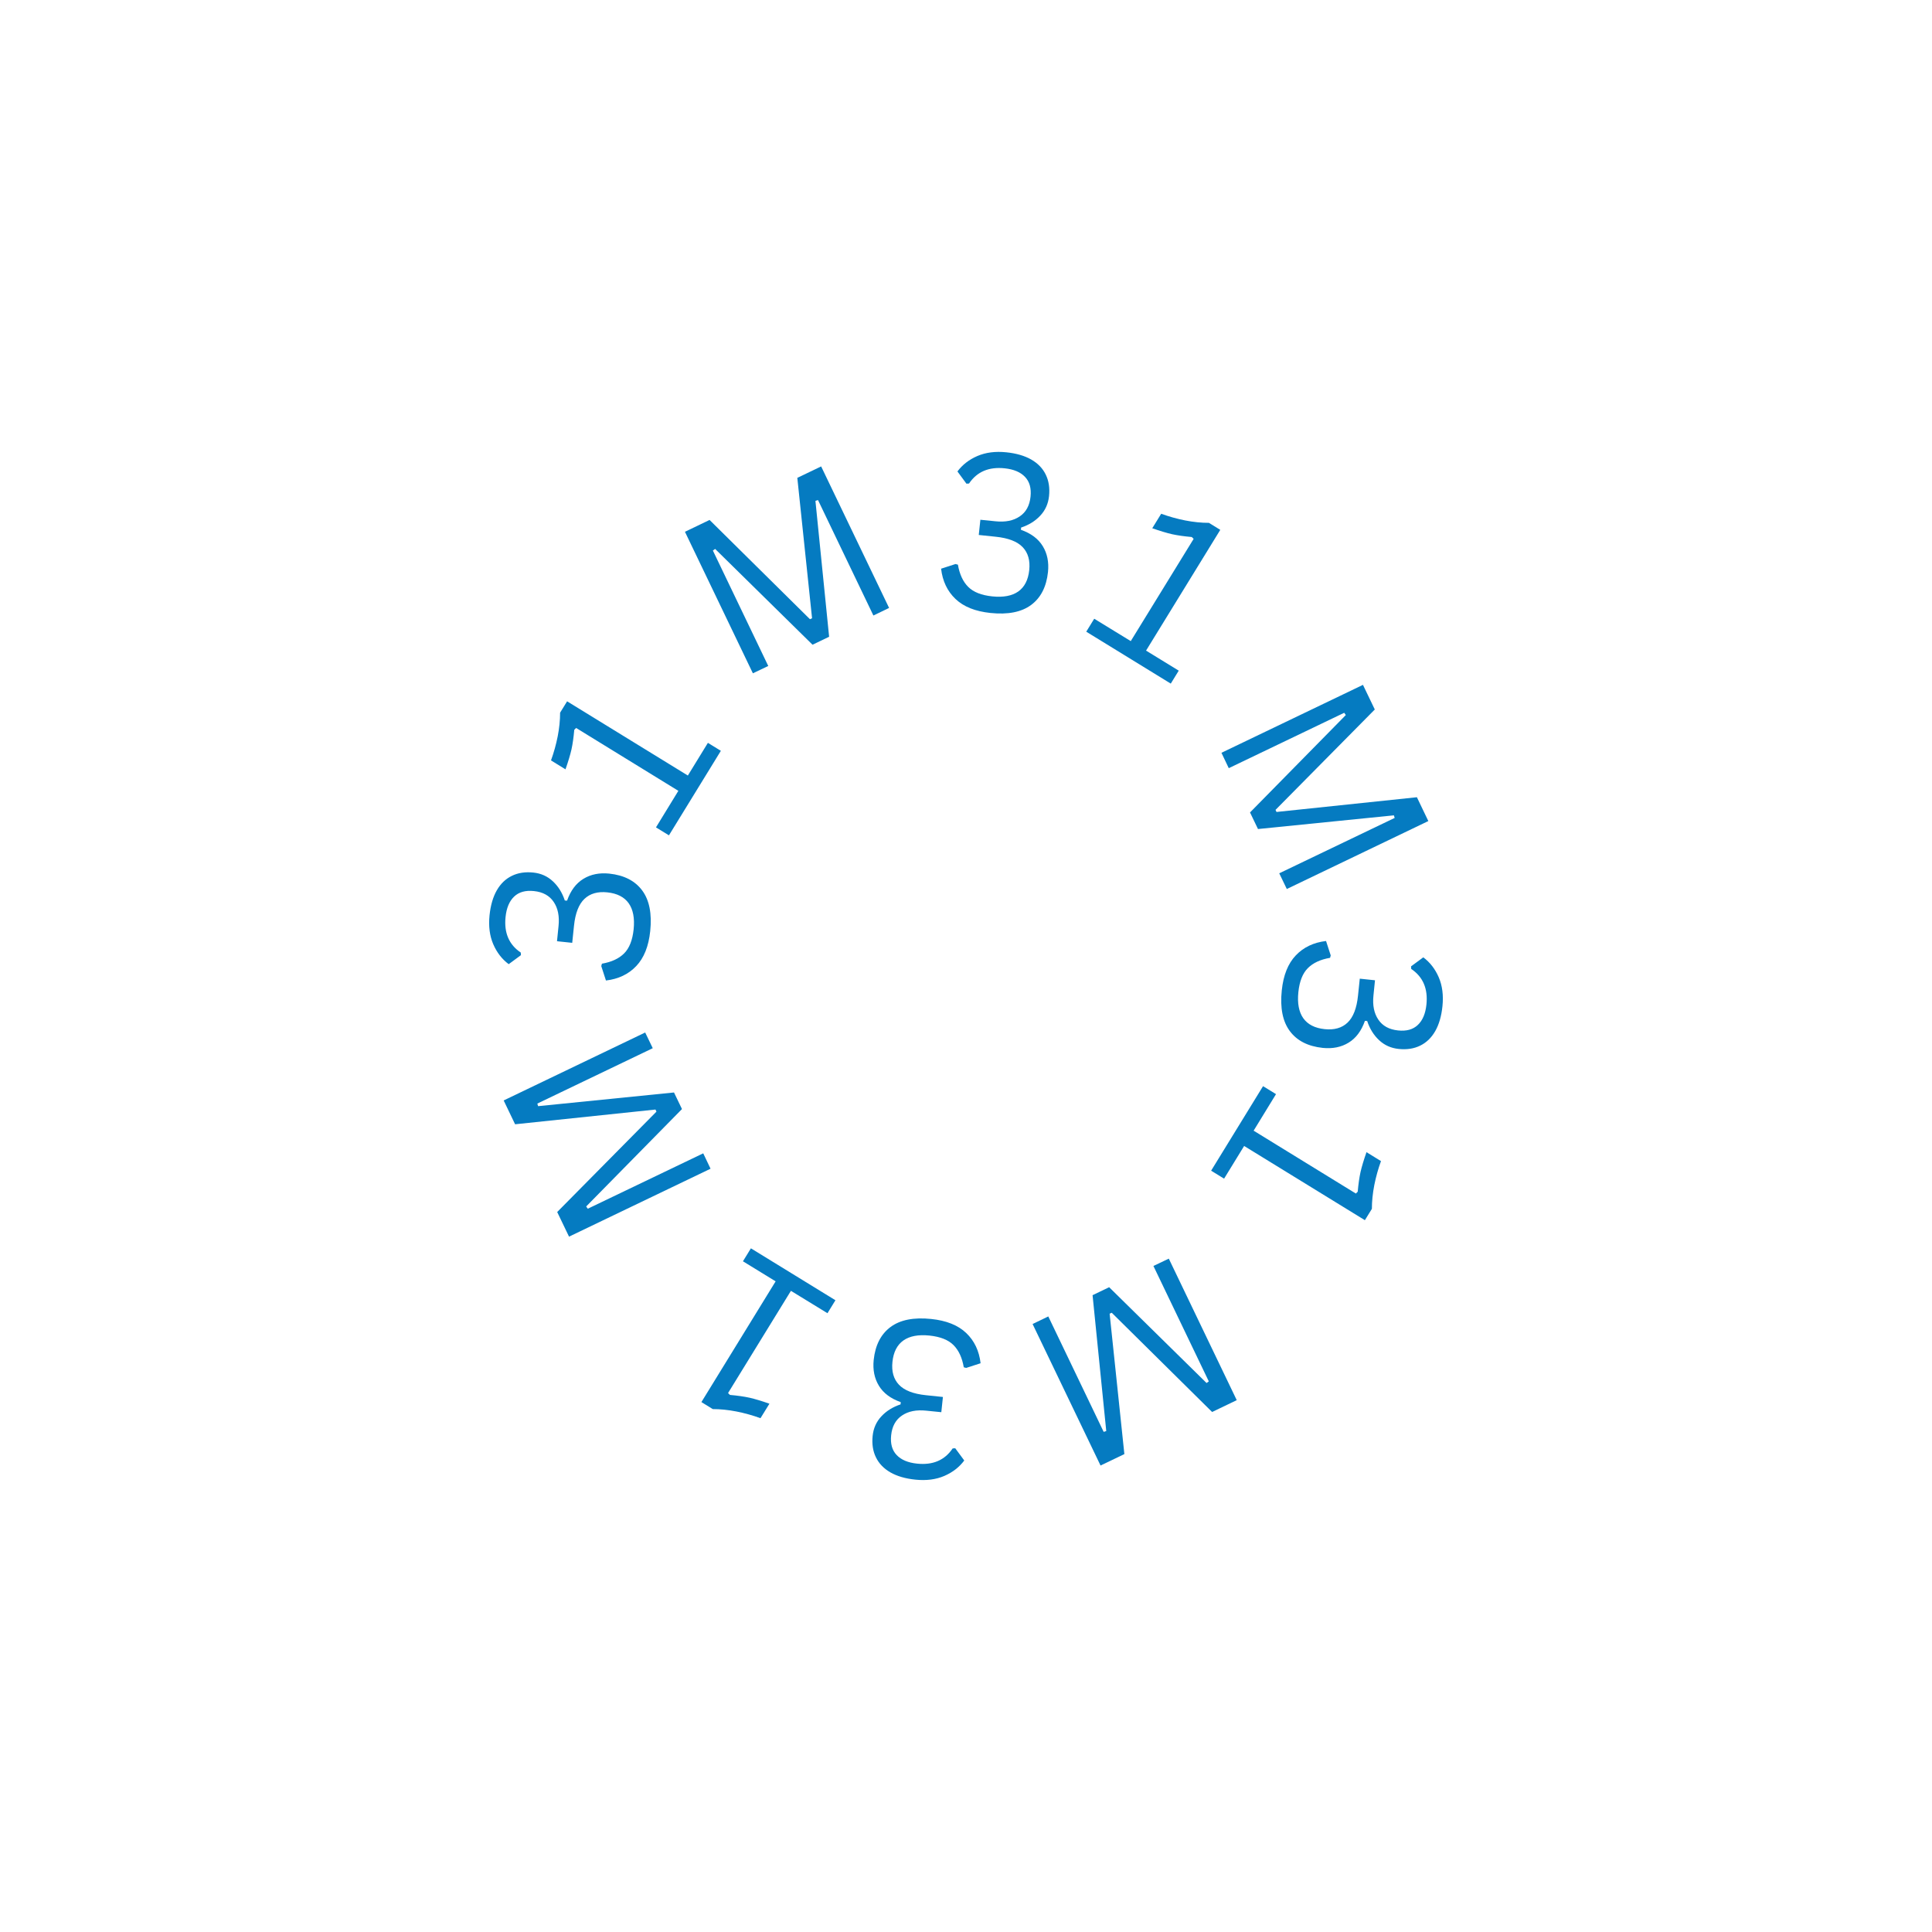 <svg xmlns="http://www.w3.org/2000/svg" xmlns:xlink="http://www.w3.org/1999/xlink" width="500" zoomAndPan="magnify" viewBox="0 0 375 375" height="500" preserveAspectRatio="xMidYMid meet" version="1.0"><defs><g/></defs><g fill="#057bc1" fill-opacity="1"><g transform="translate(141.978, 132.688)"><g><path d="M 7.141 -3.422 L 4.156 -2 L -9.031 -29.469 L -4.25 -31.766 L 15.234 -12.5 L 15.641 -12.688 L 12.781 -39.938 L 17.406 -42.156 L 30.594 -14.688 L 27.547 -13.219 L 16.797 -35.625 L 16.297 -35.469 L 18.953 -9.094 L 15.734 -7.547 L -3.172 -26.141 L -3.609 -25.828 Z M 7.141 -3.422 "/></g></g></g><g fill="#057bc1" fill-opacity="1"><g transform="translate(173.174, 119.396)"><g/></g></g><g fill="#057bc1" fill-opacity="1"><g transform="translate(180.306, 117.29)"><g><path d="M 11.953 1.688 C 9.004 1.383 6.738 0.477 5.156 -1.031 C 3.57 -2.539 2.641 -4.5 2.359 -6.906 L 5.156 -7.812 L 5.625 -7.688 C 5.945 -5.82 6.613 -4.383 7.625 -3.375 C 8.633 -2.363 10.191 -1.75 12.297 -1.531 C 14.441 -1.312 16.125 -1.629 17.344 -2.484 C 18.562 -3.348 19.27 -4.734 19.469 -6.641 C 19.664 -8.504 19.242 -9.984 18.203 -11.078 C 17.16 -12.18 15.414 -12.859 12.969 -13.109 L 9.672 -13.453 L 9.984 -16.406 L 12.922 -16.109 C 14.828 -15.91 16.391 -16.223 17.609 -17.047 C 18.836 -17.867 19.539 -19.145 19.719 -20.875 C 19.895 -22.52 19.535 -23.805 18.641 -24.734 C 17.754 -25.66 16.438 -26.211 14.688 -26.391 C 11.625 -26.711 9.32 -25.727 7.781 -23.438 L 7.281 -23.406 L 5.531 -25.781 C 6.5 -27.082 7.789 -28.082 9.406 -28.781 C 11.031 -29.477 12.898 -29.719 15.016 -29.5 C 16.953 -29.301 18.566 -28.832 19.859 -28.094 C 21.148 -27.352 22.086 -26.379 22.672 -25.172 C 23.266 -23.961 23.477 -22.57 23.312 -21 C 23.156 -19.508 22.586 -18.242 21.609 -17.203 C 20.641 -16.16 19.398 -15.391 17.891 -14.891 L 17.859 -14.453 C 19.816 -13.766 21.227 -12.707 22.094 -11.281 C 22.969 -9.852 23.305 -8.18 23.109 -6.266 C 22.805 -3.398 21.719 -1.27 19.844 0.125 C 17.969 1.52 15.336 2.039 11.953 1.688 Z M 11.953 1.688 "/></g></g></g><g fill="#057bc1" fill-opacity="1"><g transform="translate(201.591, 119.951)"><g/></g></g><g fill="#057bc1" fill-opacity="1"><g transform="translate(208.996, 121.47)"><g><path d="M 1.844 1.141 L 3.391 -1.375 L 10.484 2.969 L 22.688 -16.875 L 22.328 -17.234 C 20.828 -17.367 19.551 -17.551 18.5 -17.781 C 17.457 -18.02 16.176 -18.406 14.656 -18.938 L 16.391 -21.75 C 17.891 -21.207 19.441 -20.773 21.047 -20.453 C 22.648 -20.141 24.188 -19.984 25.656 -19.984 L 27.859 -18.625 L 13.453 4.812 L 19.797 8.703 L 18.25 11.219 Z M 1.844 1.141 "/></g></g></g><g fill="#057bc1" fill-opacity="1"><g transform="translate(139.918, 231.002)"><g><path d="M -3.422 -7.141 L -2 -4.156 L -29.469 9.031 L -31.766 4.25 L -12.5 -15.234 L -12.688 -15.641 L -39.938 -12.781 L -42.156 -17.406 L -14.688 -30.594 L -13.219 -27.547 L -35.625 -16.797 L -35.469 -16.297 L -9.094 -18.953 L -7.547 -15.734 L -26.141 3.172 L -25.828 3.609 Z M -3.422 -7.141 "/></g></g></g><g fill="#057bc1" fill-opacity="1"><g transform="translate(126.627, 199.807)"><g/></g></g><g fill="#057bc1" fill-opacity="1"><g transform="translate(124.52, 192.675)"><g><path d="M 1.688 -11.953 C 1.383 -9.004 0.477 -6.738 -1.031 -5.156 C -2.539 -3.57 -4.5 -2.641 -6.906 -2.359 L -7.812 -5.156 L -7.688 -5.625 C -5.82 -5.945 -4.383 -6.613 -3.375 -7.625 C -2.363 -8.633 -1.75 -10.191 -1.531 -12.297 C -1.312 -14.441 -1.629 -16.125 -2.484 -17.344 C -3.348 -18.562 -4.734 -19.27 -6.641 -19.469 C -8.504 -19.664 -9.984 -19.242 -11.078 -18.203 C -12.18 -17.16 -12.859 -15.414 -13.109 -12.969 L -13.453 -9.672 L -16.406 -9.984 L -16.109 -12.922 C -15.91 -14.828 -16.223 -16.391 -17.047 -17.609 C -17.867 -18.836 -19.145 -19.539 -20.875 -19.719 C -22.52 -19.895 -23.805 -19.535 -24.734 -18.641 C -25.66 -17.754 -26.211 -16.438 -26.391 -14.688 C -26.711 -11.625 -25.727 -9.32 -23.438 -7.781 L -23.406 -7.281 L -25.781 -5.531 C -27.082 -6.5 -28.082 -7.789 -28.781 -9.406 C -29.477 -11.031 -29.719 -12.898 -29.5 -15.016 C -29.301 -16.953 -28.832 -18.566 -28.094 -19.859 C -27.352 -21.148 -26.379 -22.086 -25.172 -22.672 C -23.961 -23.266 -22.57 -23.477 -21 -23.312 C -19.508 -23.156 -18.242 -22.586 -17.203 -21.609 C -16.16 -20.641 -15.391 -19.398 -14.891 -17.891 L -14.453 -17.859 C -13.766 -19.816 -12.707 -21.227 -11.281 -22.094 C -9.852 -22.969 -8.18 -23.305 -6.266 -23.109 C -3.398 -22.805 -1.27 -21.719 0.125 -19.844 C 1.52 -17.969 2.039 -15.336 1.688 -11.953 Z M 1.688 -11.953 "/></g></g></g><g fill="#057bc1" fill-opacity="1"><g transform="translate(127.181, 171.389)"><g/></g></g><g fill="#057bc1" fill-opacity="1"><g transform="translate(128.7, 163.984)"><g><path d="M 1.141 -1.844 L -1.375 -3.391 L 2.969 -10.484 L -16.875 -22.688 L -17.234 -22.328 C -17.367 -20.828 -17.551 -19.551 -17.781 -18.5 C -18.02 -17.457 -18.406 -16.176 -18.938 -14.656 L -21.75 -16.391 C -21.207 -17.891 -20.773 -19.441 -20.453 -21.047 C -20.141 -22.648 -19.984 -24.188 -19.984 -25.656 L -18.625 -27.859 L 4.812 -13.453 L 8.703 -19.797 L 11.219 -18.25 Z M 1.141 -1.844 "/></g></g></g><g fill="#057bc1" fill-opacity="1"><g transform="translate(231.02, 242.301)"><g><path d="M -7.141 3.422 L -4.156 2 L 9.031 29.469 L 4.25 31.766 L -15.234 12.5 L -15.641 12.688 L -12.781 39.938 L -17.406 42.156 L -30.594 14.688 L -27.547 13.219 L -16.797 35.625 L -16.297 35.469 L -18.953 9.094 L -15.734 7.547 L 3.172 26.141 L 3.609 25.828 Z M -7.141 3.422 "/></g></g></g><g fill="#057bc1" fill-opacity="1"><g transform="translate(199.824, 255.593)"><g/></g></g><g fill="#057bc1" fill-opacity="1"><g transform="translate(192.692, 257.699)"><g><path d="M -11.953 -1.688 C -9.004 -1.383 -6.738 -0.477 -5.156 1.031 C -3.57 2.539 -2.641 4.5 -2.359 6.906 L -5.156 7.812 L -5.625 7.688 C -5.945 5.82 -6.613 4.383 -7.625 3.375 C -8.633 2.363 -10.191 1.75 -12.297 1.531 C -14.441 1.312 -16.125 1.629 -17.344 2.484 C -18.562 3.348 -19.27 4.734 -19.469 6.641 C -19.664 8.504 -19.242 9.984 -18.203 11.078 C -17.16 12.18 -15.414 12.859 -12.969 13.109 L -9.672 13.453 L -9.984 16.406 L -12.922 16.109 C -14.828 15.91 -16.391 16.223 -17.609 17.047 C -18.836 17.867 -19.539 19.145 -19.719 20.875 C -19.895 22.52 -19.535 23.805 -18.641 24.734 C -17.754 25.66 -16.438 26.211 -14.688 26.391 C -11.625 26.711 -9.32 25.727 -7.781 23.438 L -7.281 23.406 L -5.531 25.781 C -6.5 27.082 -7.789 28.082 -9.406 28.781 C -11.031 29.477 -12.898 29.719 -15.016 29.5 C -16.953 29.301 -18.566 28.832 -19.859 28.094 C -21.148 27.352 -22.086 26.379 -22.672 25.172 C -23.266 23.961 -23.477 22.57 -23.312 21 C -23.156 19.508 -22.586 18.242 -21.609 17.203 C -20.641 16.16 -19.398 15.391 -17.891 14.891 L -17.859 14.453 C -19.816 13.766 -21.227 12.707 -22.094 11.281 C -22.969 9.852 -23.305 8.18 -23.109 6.266 C -22.805 3.398 -21.719 1.27 -19.844 -0.125 C -17.969 -1.52 -15.336 -2.039 -11.953 -1.688 Z M -11.953 -1.688 "/></g></g></g><g fill="#057bc1" fill-opacity="1"><g transform="translate(171.407, 255.038)"><g/></g></g><g fill="#057bc1" fill-opacity="1"><g transform="translate(164.002, 253.519)"><g><path d="M -1.844 -1.141 L -3.391 1.375 L -10.484 -2.969 L -22.688 16.875 L -22.328 17.234 C -20.828 17.367 -19.551 17.551 -18.5 17.781 C -17.457 18.02 -16.176 18.406 -14.656 18.938 L -16.391 21.75 C -17.891 21.207 -19.441 20.773 -21.047 20.453 C -22.648 20.141 -24.188 19.984 -25.656 19.984 L -27.859 18.625 L -13.453 -4.812 L -19.797 -8.703 L -18.25 -11.219 Z M -1.844 -1.141 "/></g></g></g><g fill="#057bc1" fill-opacity="1"><g transform="translate(235.081, 141.961)"><g><path d="M 3.422 7.141 L 2 4.156 L 29.469 -9.031 L 31.766 -4.25 L 12.5 15.234 L 12.688 15.641 L 39.938 12.781 L 42.156 17.406 L 14.688 30.594 L 13.219 27.547 L 35.625 16.797 L 35.469 16.297 L 9.094 18.953 L 7.547 15.734 L 26.141 -3.172 L 25.828 -3.609 Z M 3.422 7.141 "/></g></g></g><g fill="#057bc1" fill-opacity="1"><g transform="translate(248.372, 173.156)"><g/></g></g><g fill="#057bc1" fill-opacity="1"><g transform="translate(250.479, 180.288)"><g><path d="M -1.688 11.953 C -1.383 9.004 -0.477 6.738 1.031 5.156 C 2.539 3.57 4.5 2.641 6.906 2.359 L 7.812 5.156 L 7.688 5.625 C 5.82 5.945 4.383 6.613 3.375 7.625 C 2.363 8.633 1.75 10.191 1.531 12.297 C 1.312 14.441 1.629 16.125 2.484 17.344 C 3.348 18.562 4.734 19.27 6.641 19.469 C 8.504 19.664 9.984 19.242 11.078 18.203 C 12.18 17.16 12.859 15.414 13.109 12.969 L 13.453 9.672 L 16.406 9.984 L 16.109 12.922 C 15.91 14.828 16.223 16.391 17.047 17.609 C 17.867 18.836 19.145 19.539 20.875 19.719 C 22.52 19.895 23.805 19.535 24.734 18.641 C 25.66 17.754 26.211 16.438 26.391 14.688 C 26.711 11.625 25.727 9.32 23.438 7.781 L 23.406 7.281 L 25.781 5.531 C 27.082 6.5 28.082 7.789 28.781 9.406 C 29.477 11.031 29.719 12.898 29.5 15.016 C 29.301 16.953 28.832 18.566 28.094 19.859 C 27.352 21.148 26.379 22.086 25.172 22.672 C 23.961 23.266 22.57 23.477 21 23.312 C 19.508 23.156 18.242 22.586 17.203 21.609 C 16.16 20.641 15.391 19.398 14.891 17.891 L 14.453 17.859 C 13.766 19.816 12.707 21.227 11.281 22.094 C 9.852 22.969 8.18 23.305 6.266 23.109 C 3.398 22.805 1.27 21.719 -0.125 19.844 C -1.52 17.969 -2.039 15.336 -1.688 11.953 Z M -1.688 11.953 "/></g></g></g><g fill="#057bc1" fill-opacity="1"><g transform="translate(247.818, 201.574)"><g/></g></g><g fill="#057bc1" fill-opacity="1"><g transform="translate(246.298, 208.979)"><g><path d="M -1.141 1.844 L 1.375 3.391 L -2.969 10.484 L 16.875 22.688 L 17.234 22.328 C 17.367 20.828 17.551 19.551 17.781 18.5 C 18.02 17.457 18.406 16.176 18.938 14.656 L 21.75 16.391 C 21.207 17.891 20.773 19.441 20.453 21.047 C 20.141 22.648 19.984 24.188 19.984 25.656 L 18.625 27.859 L -4.812 13.453 L -8.703 19.797 L -11.219 18.25 Z M -1.141 1.844 "/></g></g></g></svg>
